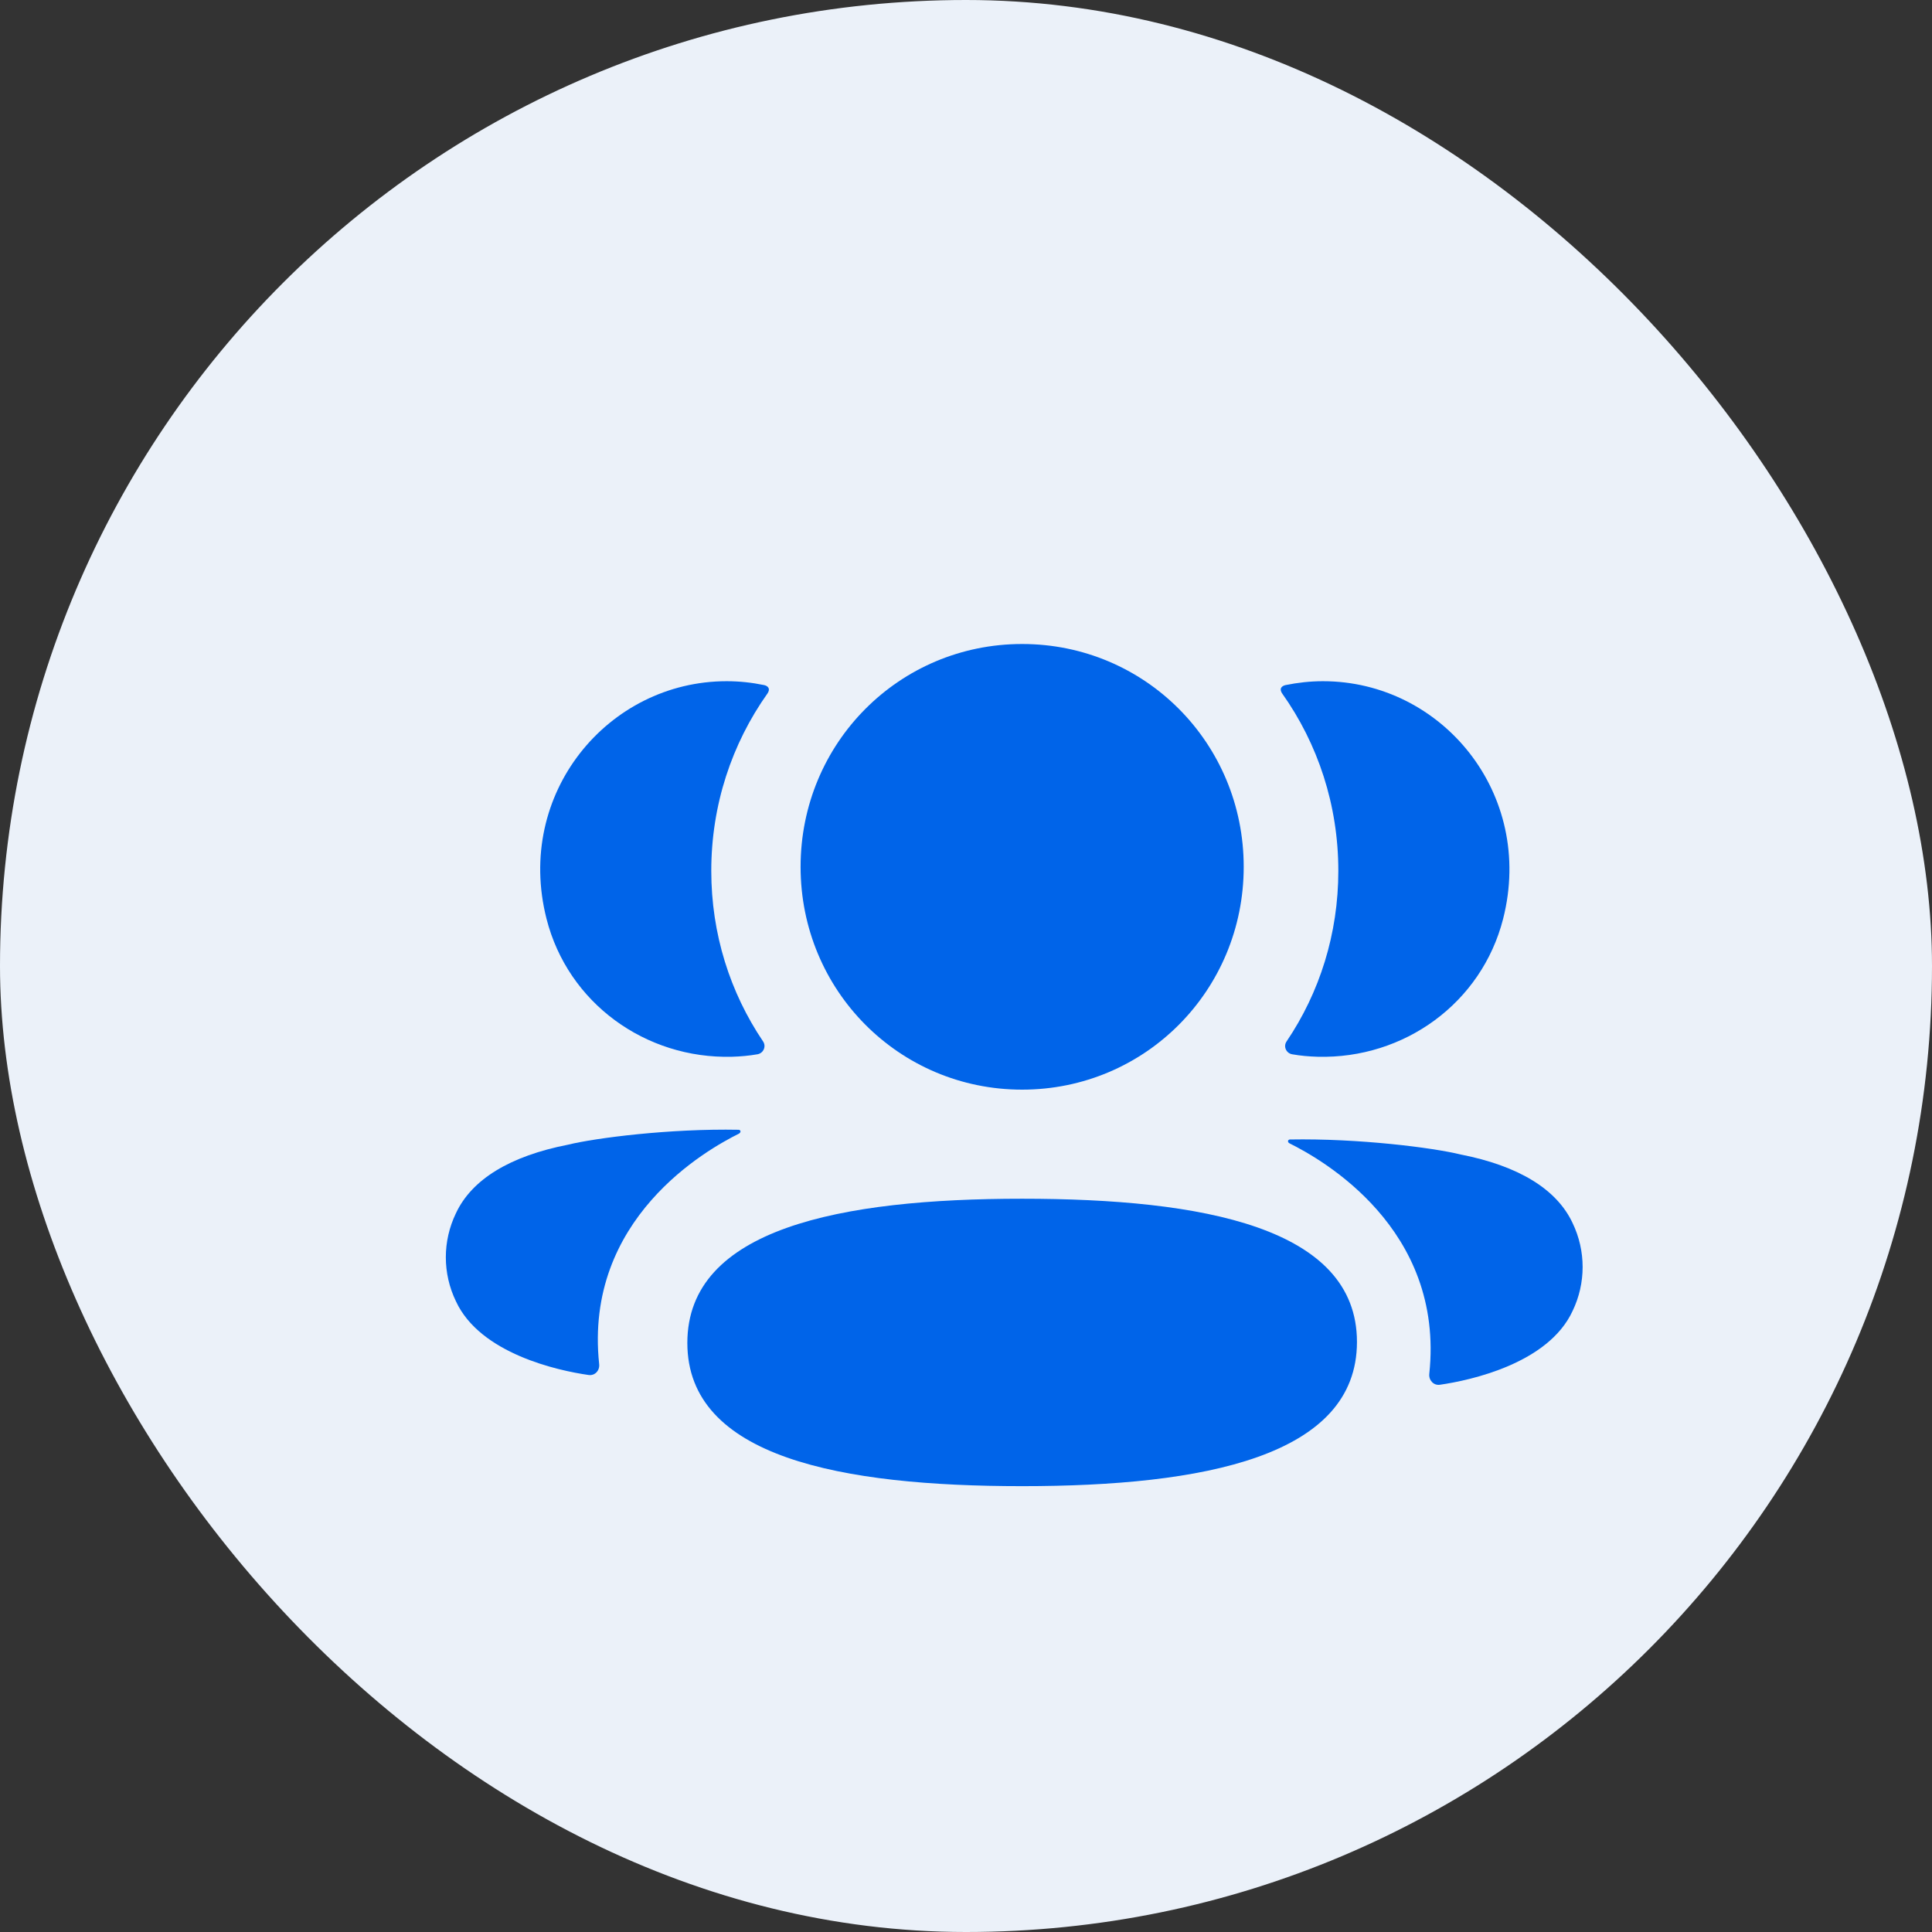 <svg width="39" height="39" viewBox="0 0 39 39" fill="none" xmlns="http://www.w3.org/2000/svg">
<rect x="0" y="0" width="39" height="39" fill="#333333" stroke="none"/>
<rect width="39" height="39" rx="19.5" fill="#EBF1F9"/>
<path d="M20.633 24.198C16.968 24.198 13.875 24.797 13.875 27.109C13.875 29.422 16.988 30 20.633 30C24.299 30 27.392 29.401 27.392 27.089C27.392 24.776 24.279 24.198 20.633 24.198Z" fill="#0064E9"/>
<path d="M20.633 21.996C23.115 21.996 25.106 19.994 25.106 17.498C25.106 15.001 23.115 13 20.633 13C18.151 13 16.161 15.001 16.161 17.498C16.161 19.994 18.151 21.996 20.633 21.996Z" fill="#0064E9"/>
<path d="M30.343 18.546C30.985 16.02 29.103 13.751 26.705 13.751C26.445 13.751 26.195 13.78 25.952 13.829C25.919 13.836 25.883 13.852 25.864 13.881C25.842 13.918 25.859 13.966 25.882 13.998C26.603 15.014 27.016 16.251 27.016 17.579C27.016 18.852 26.637 20.038 25.971 21.023C25.902 21.124 25.963 21.261 26.084 21.282C26.252 21.312 26.423 21.327 26.598 21.332C28.344 21.378 29.91 20.248 30.343 18.546Z" fill="#0064E9"/>
<path d="M31.745 24.689C31.425 24.004 30.654 23.534 29.481 23.304C28.927 23.168 27.429 22.977 26.035 23.002C26.014 23.005 26.003 23.02 26.001 23.029C25.998 23.043 26.003 23.066 26.031 23.08C26.675 23.4 29.165 24.794 28.852 27.735C28.839 27.862 28.94 27.972 29.067 27.953C29.68 27.865 31.256 27.524 31.745 26.463C32.015 25.902 32.015 25.251 31.745 24.689Z" fill="#0064E9"/>
<path d="M15.423 13.829C15.18 13.779 14.93 13.751 14.669 13.751C12.272 13.751 10.389 16.02 11.032 18.546C11.464 20.248 13.031 21.378 14.777 21.332C14.952 21.327 15.124 21.311 15.29 21.282C15.411 21.261 15.472 21.124 15.404 21.023C14.738 20.037 14.358 18.852 14.358 17.579C14.358 16.25 14.773 15.013 15.493 13.998C15.516 13.966 15.533 13.918 15.51 13.881C15.491 13.851 15.456 13.836 15.423 13.829Z" fill="#0064E9"/>
<path d="M11.467 23.107C10.294 23.337 9.523 23.807 9.203 24.492C8.932 25.054 8.932 25.706 9.203 26.267C9.692 27.327 11.269 27.669 11.881 27.756C12.008 27.775 12.109 27.666 12.095 27.538C11.783 24.598 14.272 23.204 14.917 22.884C14.944 22.868 14.95 22.846 14.947 22.832C14.945 22.823 14.934 22.808 14.913 22.806C13.519 22.779 12.021 22.971 11.467 23.107Z" fill="#0064E9"/>
</svg>
